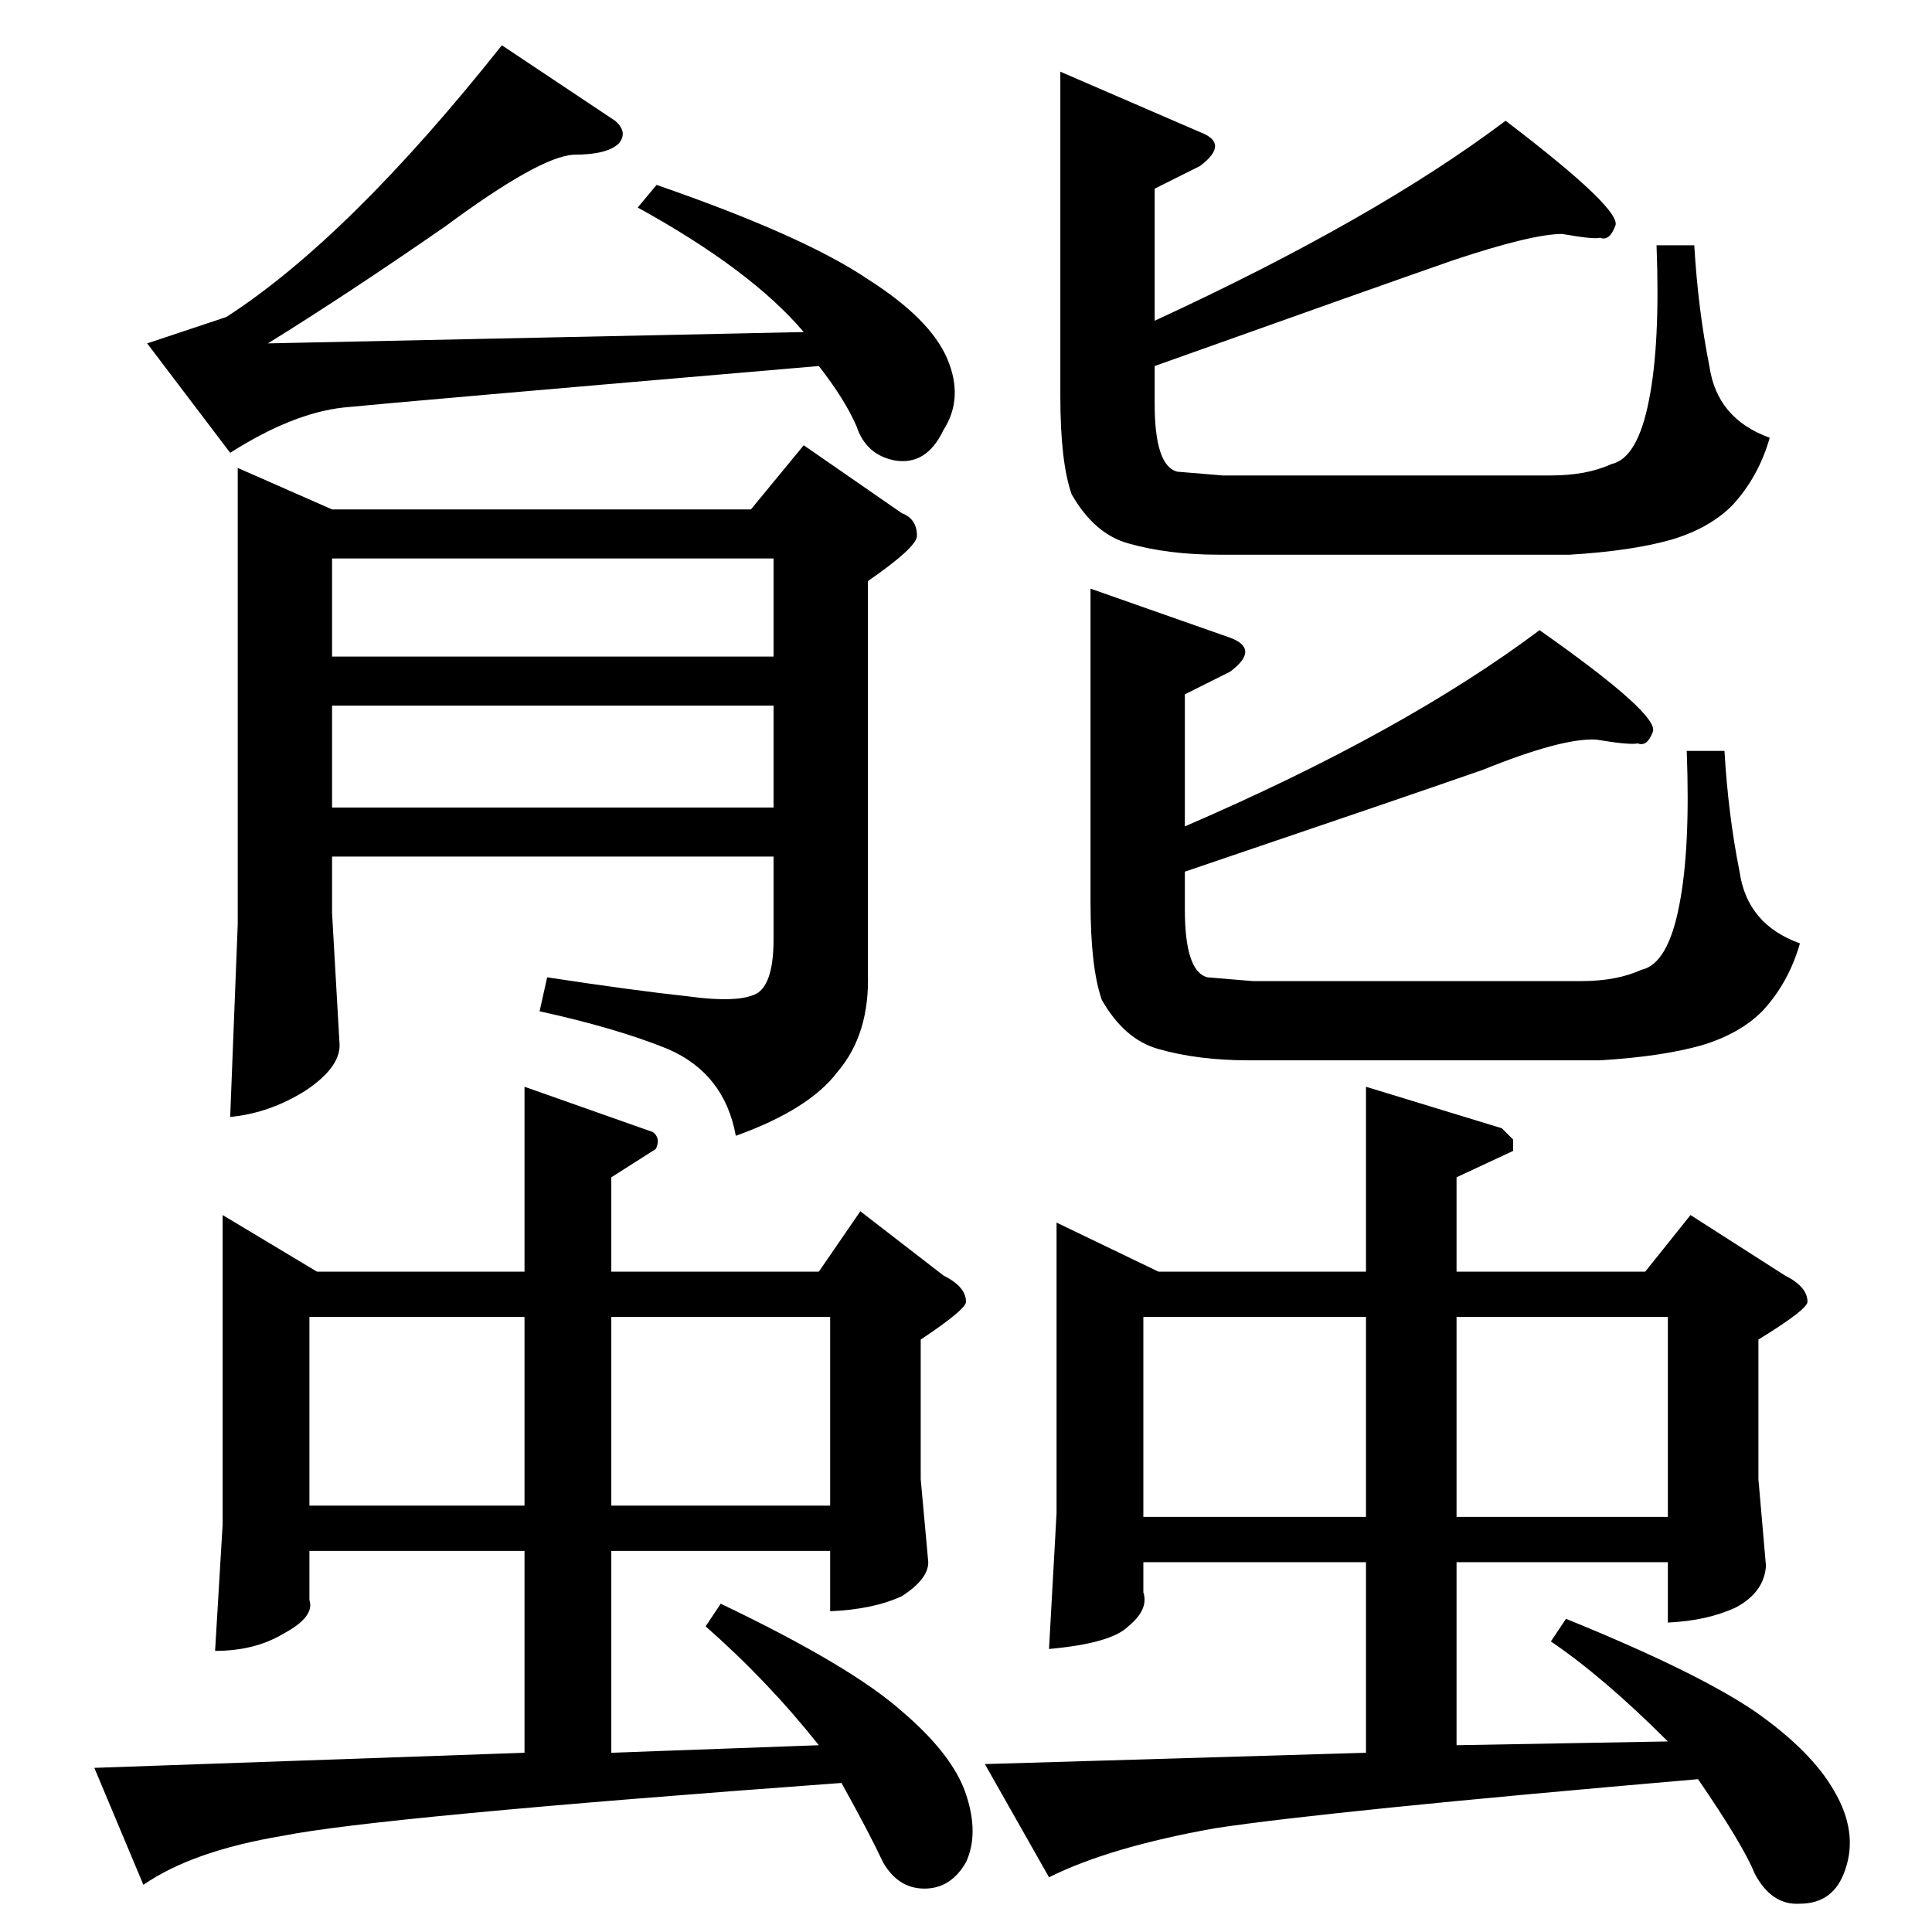 <?xml version="1.0" standalone="no"?>
<!DOCTYPE svg PUBLIC "-//W3C//DTD SVG 1.1//EN" "http://www.w3.org/Graphics/SVG/1.1/DTD/svg11.dtd" >
<svg xmlns="http://www.w3.org/2000/svg" xmlns:xlink="http://www.w3.org/1999/xlink" version="1.1" viewBox="0 -205 1024 1024">
  <g transform="matrix(1 0 0 -1 0 819)">
   <path fill="currentColor"
d="M126 776l50 -22h222l28 34l52 -36q8 -3 8 -12q0 -6 -26 -24v-208q1 -32 -16 -52q-15 -20 -54 -34q-6 33 -36 46q-27 11 -68 20l4 18q46 -7 74 -10q29 -4 38 2q8 6 8 28v44h-234v-30l4 -70q0 -12 -18 -24q-19 -12 -40 -14l4 102v242v0v0zM176 596h234v54h-234v-54v0v0z
M176 676h234v52h-234v-52v0v0zM326 960q7 -6 2 -12q-6 -6 -24 -6q-18 -1 -68 -38q-52 -36 -94 -62l284 6q-28 33 -88 66l10 12q78 -27 112 -50q33 -21 42 -42t-2 -38q-9 -19 -26 -16q-15 3 -20 18q-6 14 -20 32q-222 -19 -252 -22q-27 -3 -60 -24l-44 58l42 14
q65 42 146 144l60 -40v0v0zM562 986l74 -32q16 -6 0 -18l-24 -12v-70q117 54 186 106q63 -48 58 -56q-3 -8 -8 -6q-3 -1 -20 2q-16 0 -58 -14q-43 -15 -158 -56v-20q0 -33 12 -36l24 -2h174q19 0 32 6q14 3 20 34q6 30 4 82h20q2 -34 8 -64q4 -28 32 -38q-6 -21 -20 -36
q-12 -12 -32 -18q-21 -6 -54 -8h-186q-27 0 -48 6q-18 5 -30 26q-6 17 -6 52v172v0v0zM578 712l74 -26q16 -6 0 -18l-24 -12v-70q116 50 188 104q64 -45 60 -54q-3 -8 -8 -6q-4 -1 -22 2q-18 1 -60 -16q-43 -15 -158 -54v-20q0 -33 12 -36l24 -2h174q19 0 32 6q14 3 20 34
q6 30 4 82h20q2 -34 8 -64q4 -28 32 -38q-6 -21 -20 -36q-12 -12 -32 -18q-21 -6 -54 -8h-186q-27 0 -48 6q-18 5 -30 26q-6 17 -6 52v166v0v0zM346 424q4 -3 2 -8q0 -1 -2 -2l-22 -14v-50h110l22 32l44 -34q12 -6 12 -14q0 -4 -24 -20v-74l4 -44q0 -9 -14 -18
q-15 -7 -38 -8v32h-116v-107l110 4q-27 34 -60 63l8 12q69 -33 96 -57q27 -23 34 -44t0 -36q-8 -14 -22 -14t-22 14q-7 15 -22 42q-246 -18 -296 -28q-48 -8 -74 -26l-26 62l228 8v107h-114v-26q3 -9 -14 -18q-15 -9 -36 -9l4 67v164l50 -30h110v98l68 -24v0v0zM164 226h114
v100h-114v-100v0v0zM324 226h116v100h-116v-100v0v0zM796 426l6 -6v-6l-30 -14v-50h100l24 30l50 -32q12 -6 12 -14q0 -4 -26 -20v-74l4 -46q-1 -14 -16 -22q-15 -7 -36 -8v32h-112v-97l112 2q-34 34 -62 53l8 12q69 -28 100 -49q30 -21 42 -42q13 -22 6 -42q-6 -18 -24 -18
q-15 -1 -24 16q-6 15 -30 50q-197 -17 -256 -26q-56 -10 -88 -26l-34 60l202 6v101h-118v-16q3 -9 -8 -18q-9 -9 -42 -12l4 72v154l54 -26h110v98l72 -22v0v0zM606 220h118v106h-118v-106v0v0zM772 220h112v106h-112v-106v0v0z" />
  </g>

</svg>
